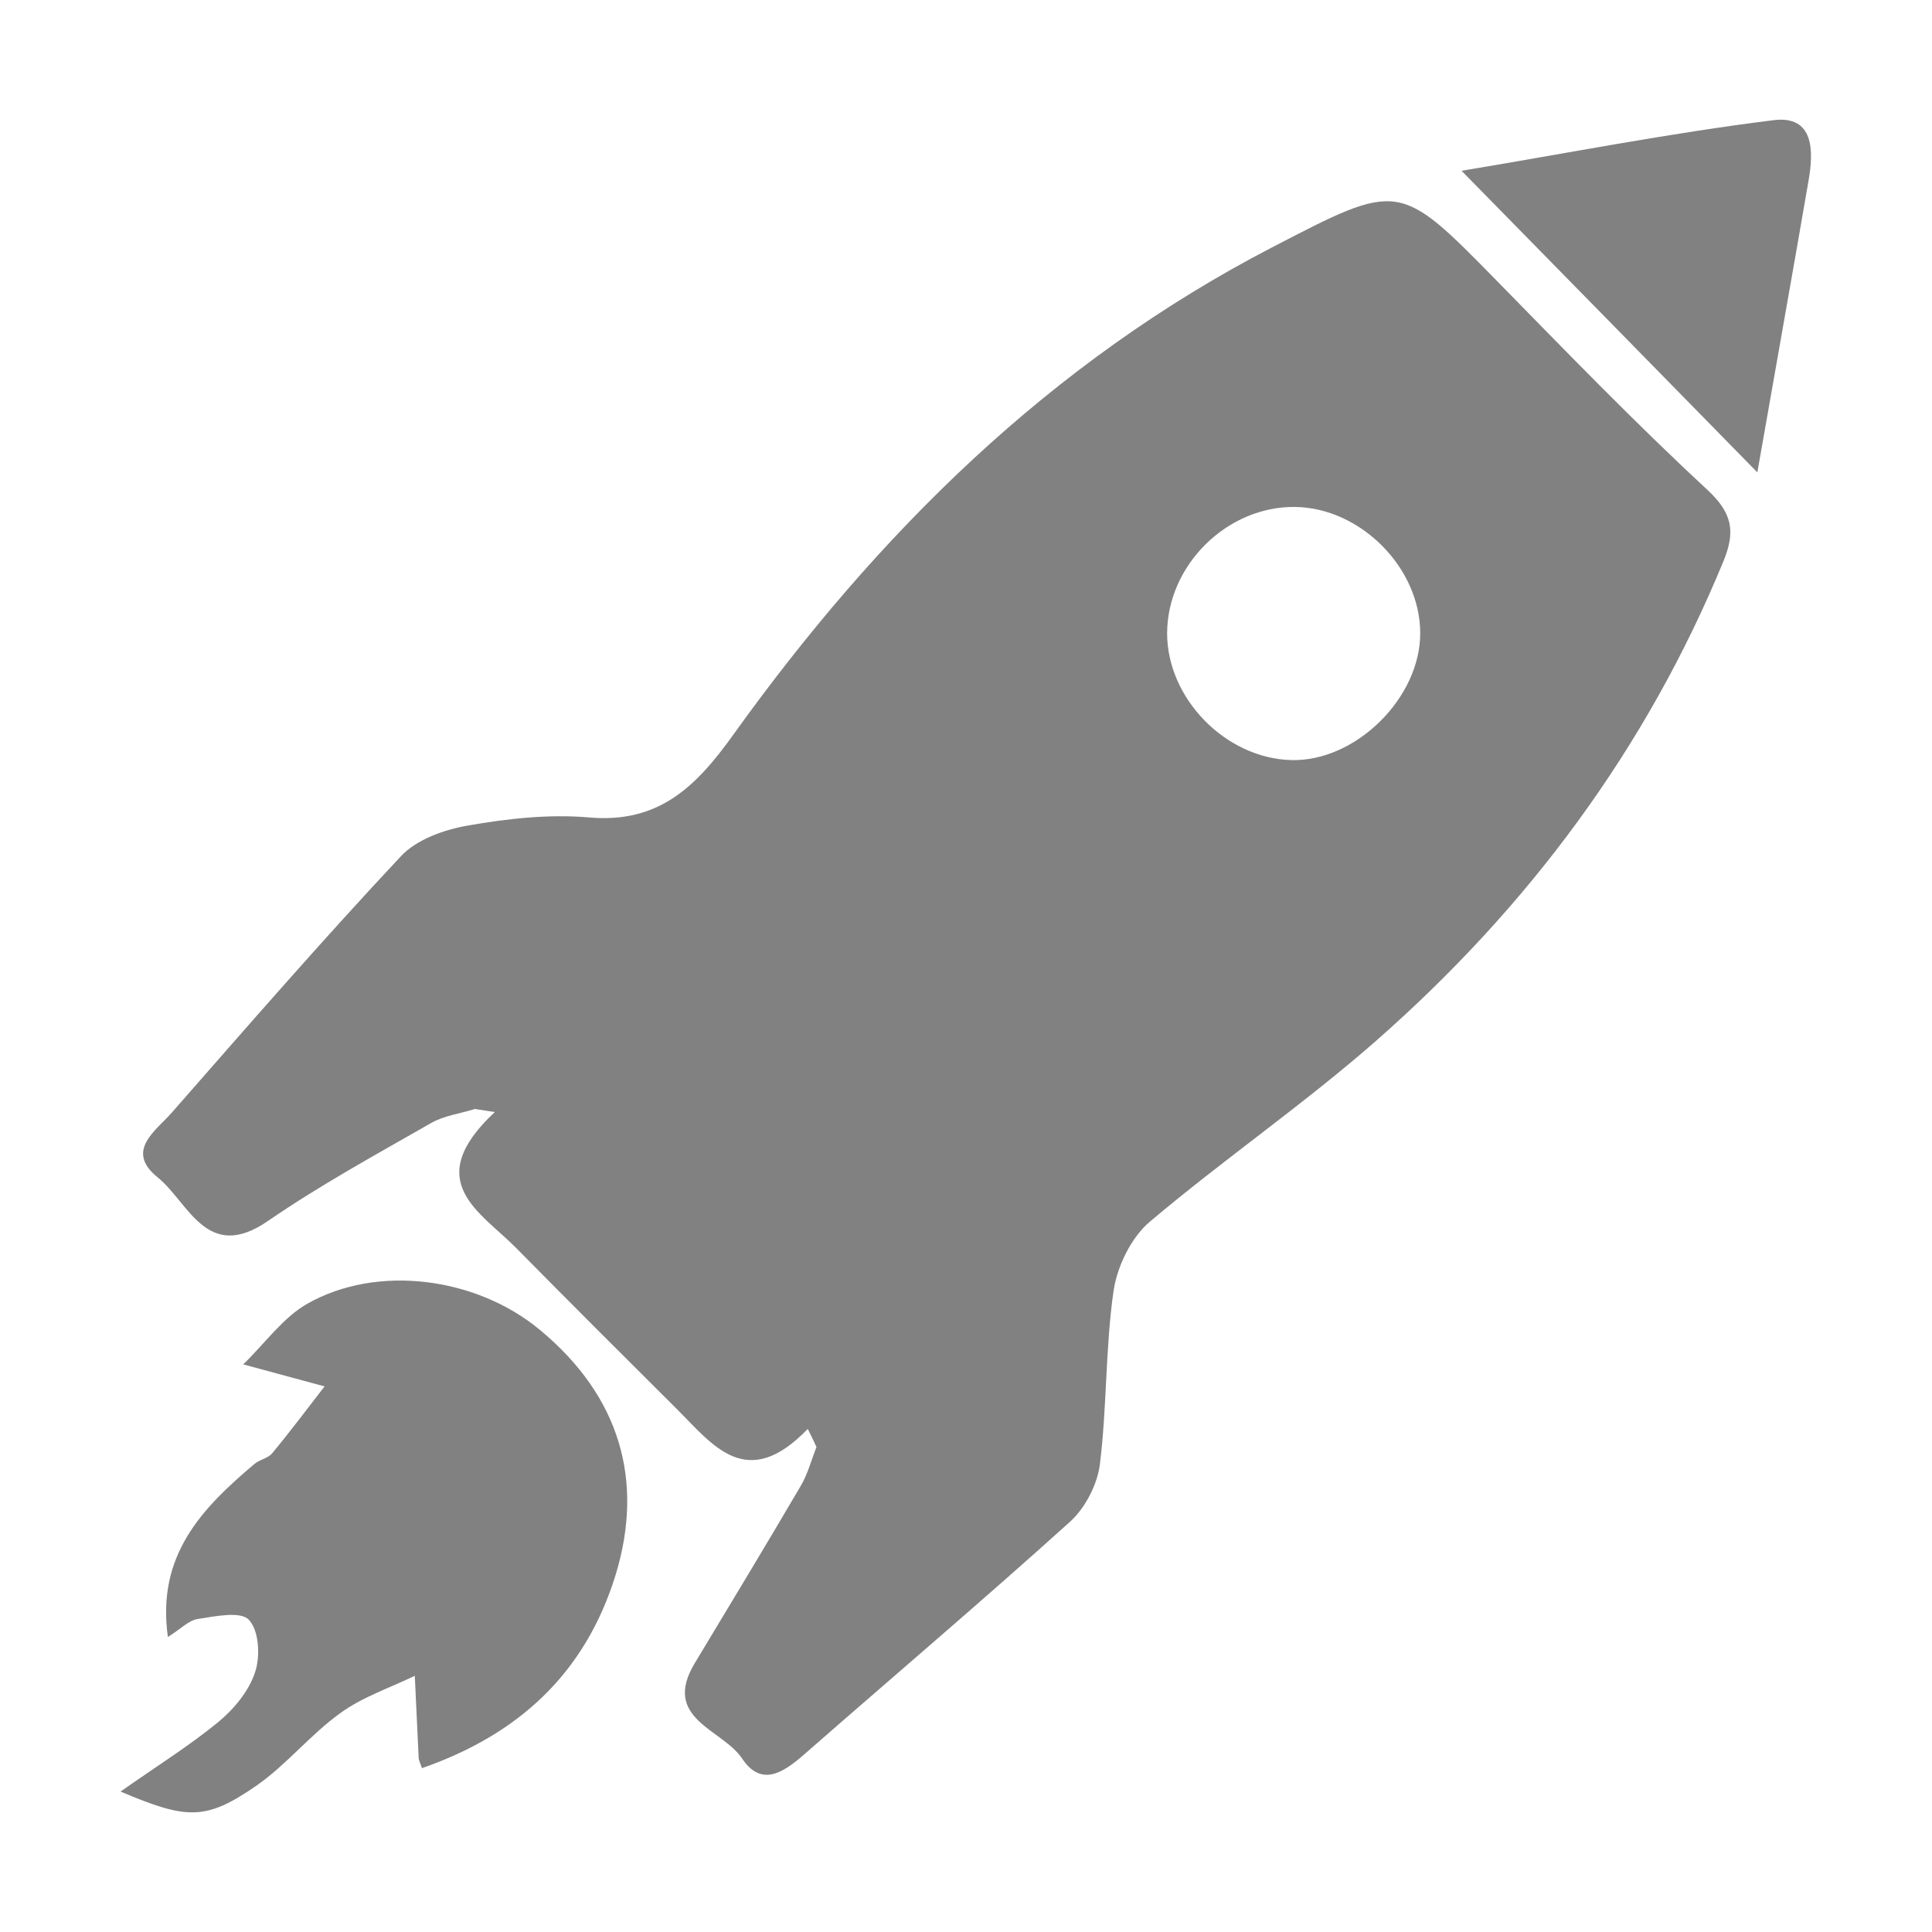 <?xml version="1.0" encoding="UTF-8" standalone="no"?>
<!DOCTYPE svg PUBLIC "-//W3C//DTD SVG 1.1//EN" "http://www.w3.org/Graphics/SVG/1.1/DTD/svg11.dtd">
<svg width="100%" height="100%" viewBox="0 0 1000 1000" version="1.1" xmlns="http://www.w3.org/2000/svg" xmlns:xlink="http://www.w3.org/1999/xlink" xml:space="preserve" xmlns:serif="http://www.serif.com/" style="fill-rule:evenodd;clip-rule:evenodd;stroke-linejoin:round;stroke-miterlimit:1.414;">
    <path d="M418.1,739.6C386.4,772.5 369,747.9 350.3,729.3C322.5,701.6 294.8,674 267.2,646C248.7,627.2 217.6,611.6 256.1,575.6L245.8,574C238.3,576.4 229.9,577.4 223.1,581.3C194.6,597.6 165.7,613.4 138.8,631.9C107,653.9 97.7,622.4 81.6,609.4C64.5,595.6 80.7,585.3 89,575.8C128.1,531.2 167,486.4 207.5,443.2C215.6,434.5 229.9,429.4 242.2,427.3C262.7,423.7 284.2,421.3 304.8,423.1C340.8,426.3 360.1,407.4 379.4,380.5C454,276.4 543.3,187.7 658.5,128C724.4,93.8 724.1,93.7 774.9,145.5C810.6,181.9 846.1,218.7 883.6,253.4C896.9,265.7 898.3,275.3 892,290.6C852,387.8 790.8,469.7 712.4,538.6C674.8,571.6 633.3,600.1 595.1,632.4C585.5,640.5 578.3,655.4 576.4,668C572.1,697.7 573,728.1 569.3,757.9C568,768.4 561.7,780.5 553.9,787.6C508.6,828.5 462,868 416,908.3C405.1,917.8 393.9,924.9 384.1,910.2C374,895 342.1,889.7 359.7,860.7C378,830.3 396.4,799.9 414.4,769.2C418.1,763 419.9,755.8 422.6,749C421.2,745.8 419.6,742.7 418.1,739.6ZM670.6,262.4C635.3,261.8 604.2,292.4 604.1,327.8C604.1,361.4 634.2,392.4 668.1,393.4C701.6,394.5 735.4,361.1 735.1,327.4C734.9,293.8 704.3,263 670.6,262.4ZM62.4,927.3C80.6,914.5 97.6,903.9 112.9,891.4C121,884.7 128.8,875.4 132,865.6C134.8,857.4 134.1,843.9 128.8,838.4C124.5,833.8 111.3,836.6 102.3,838C97.6,838.7 93.4,843.3 86.9,847.3C80.9,804.9 104.7,780.6 131.5,757.9C134.2,755.5 138.6,754.9 140.8,752.3C150.2,741 158.9,729.3 168,717.6C156.3,714.4 144.6,711.3 125.9,706.2C137.3,695.1 146.5,682 158.9,674.9C195.2,654.2 246.5,661 279.4,688.3C320.8,722.6 333.6,766.3 318.6,815.3C302.7,866.6 268,897.9 218.4,915.2C217.7,913 216.8,911.4 216.7,909.9L214.7,867.4C201.6,873.7 187.5,878.4 176,886.8C160.6,897.9 148.3,913.4 132.8,924.2C106.5,942.4 96.8,941.9 62.4,927.3ZM909.6,244.5C857.4,191.2 808.7,141.6 756.5,88.4C810.7,79.4 864.1,68.9 918,62.2C939,59.6 938.8,78.1 936.1,93.5C927.6,142.8 918.8,192 909.6,244.5Z" style="fill:rgb(129,129,129);fill-rule:nonzero;"/>
</svg>
